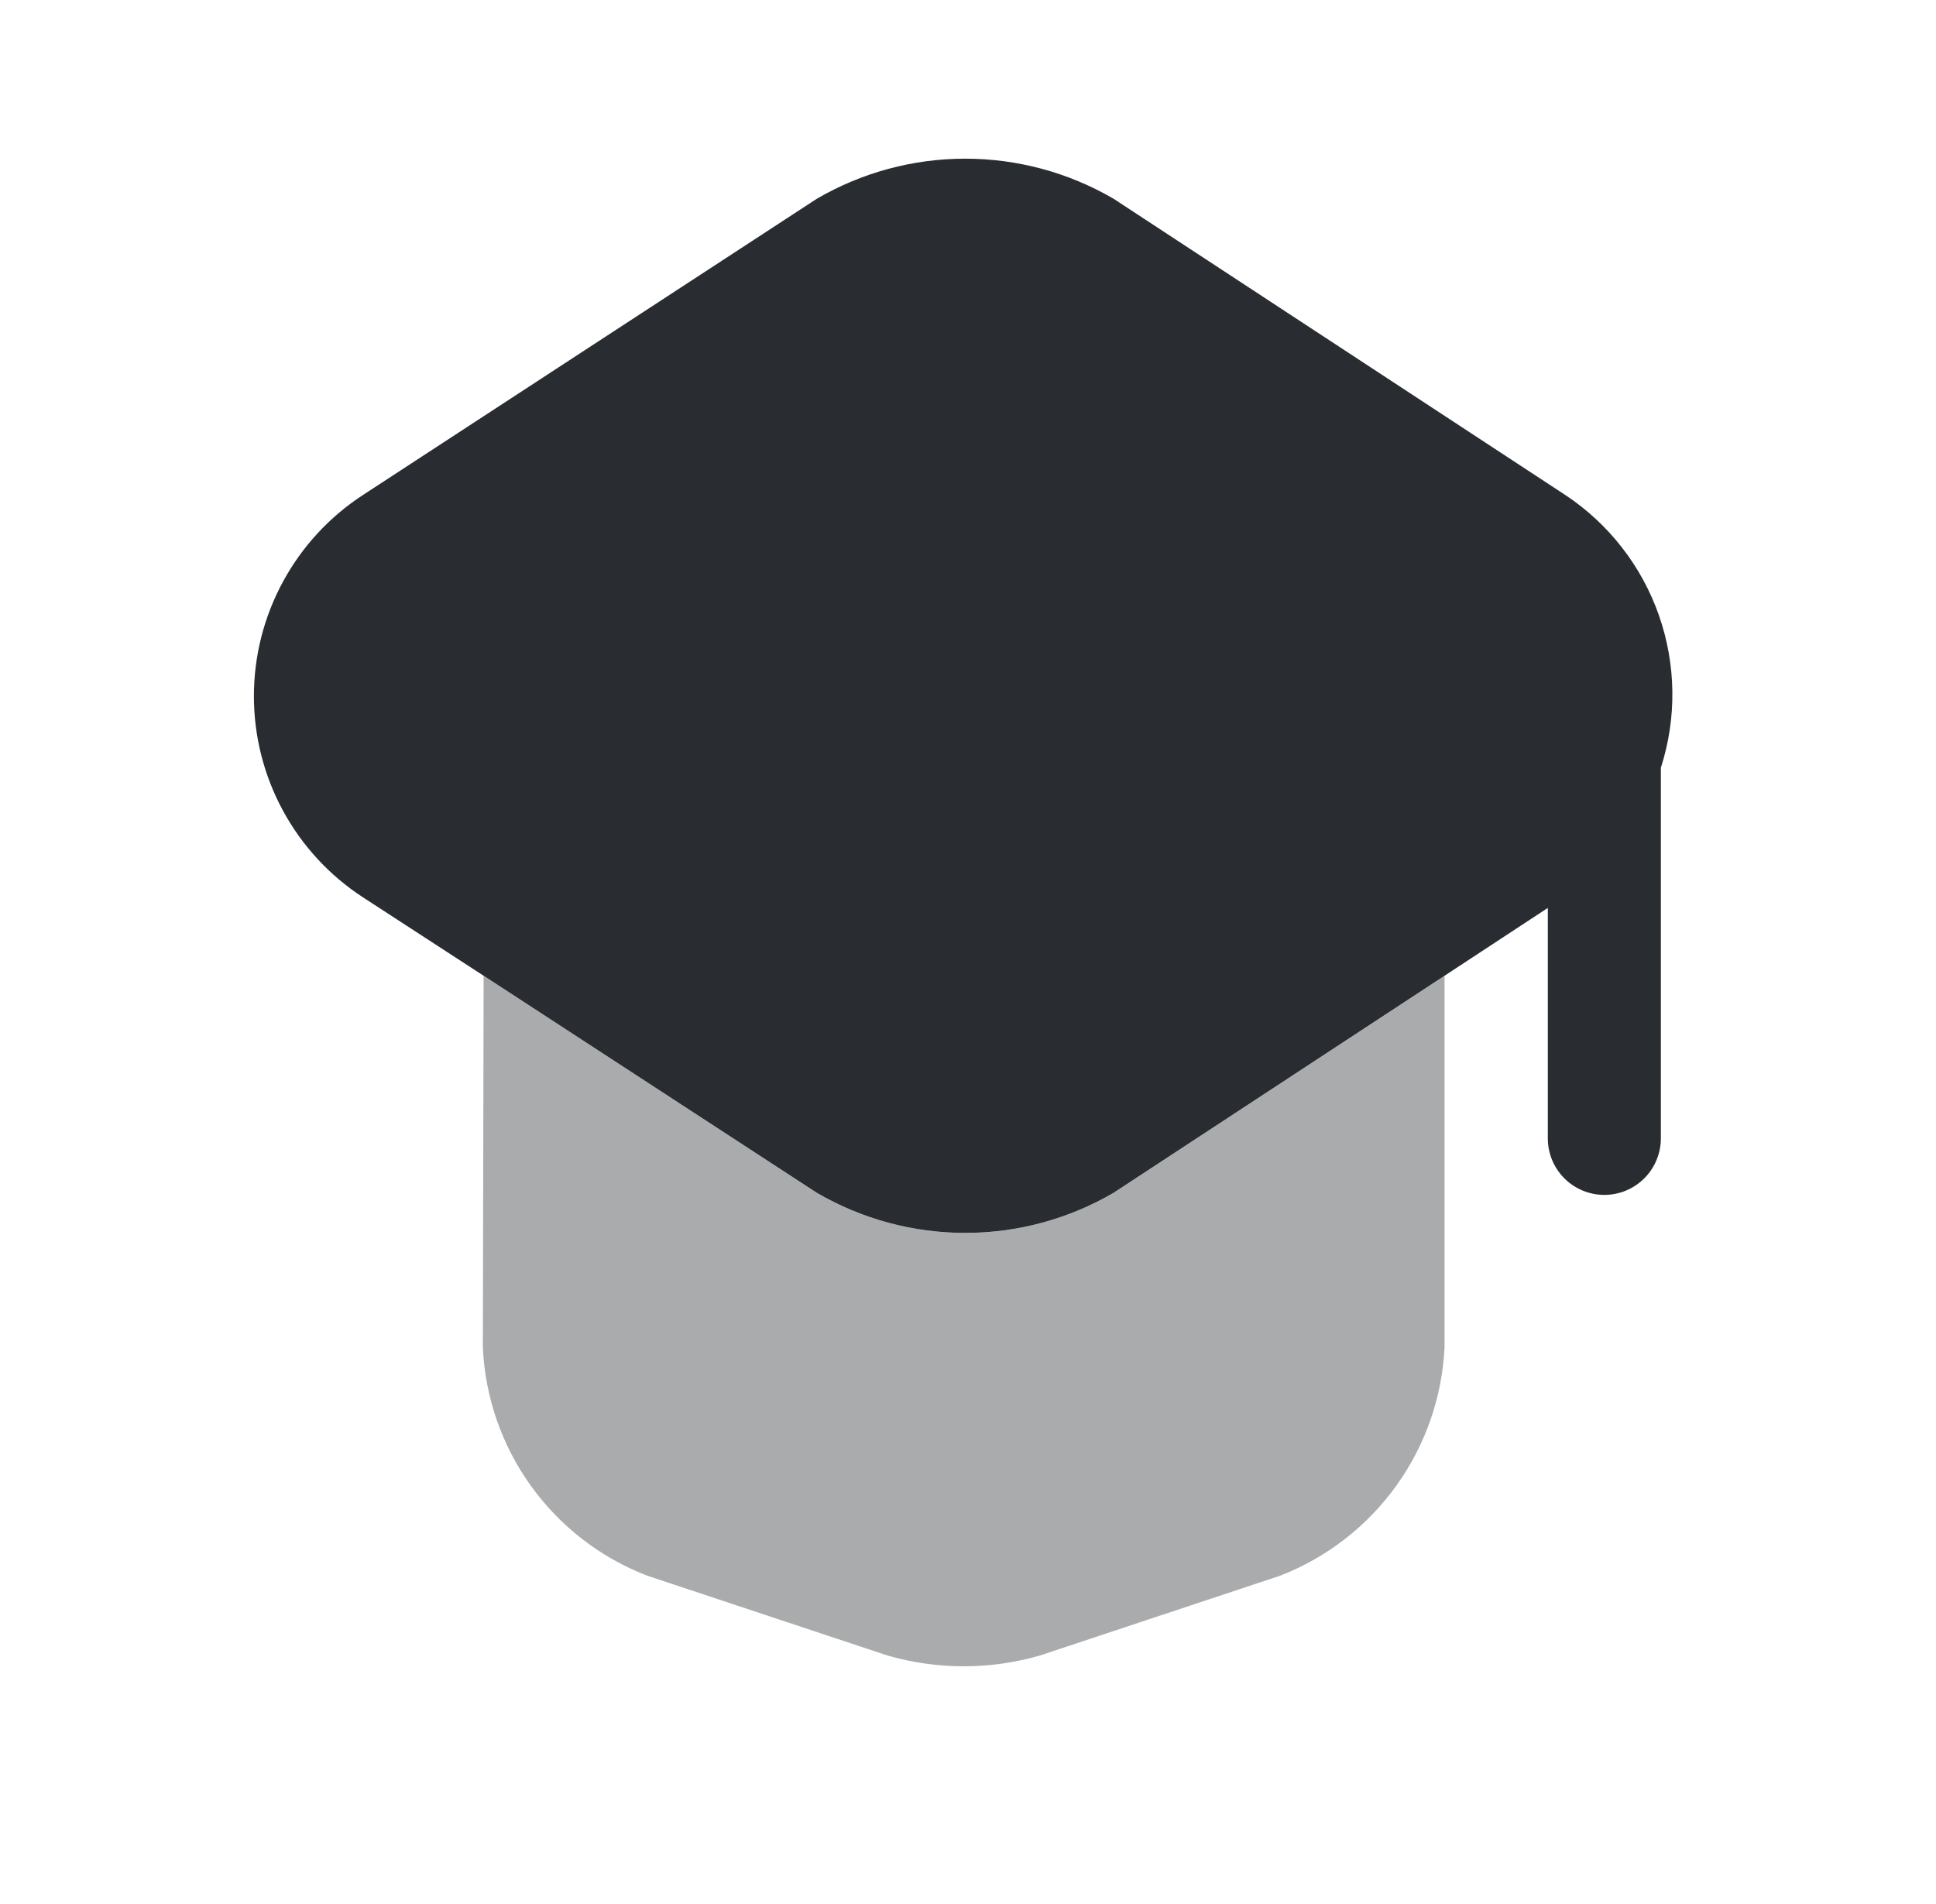<svg width="61" height="60" viewBox="0 0 61 60" fill="none" xmlns="http://www.w3.org/2000/svg">
<g clip-path="url(#clip0_154_36)">
<path opacity="0.4" d="M45.515 30.75V42.458C45.44 44.029 44.911 45.545 43.992 46.822C43.074 48.099 41.804 49.083 40.338 49.653L32.763 52.17C31.196 52.622 29.533 52.622 27.966 52.17L20.391 49.653C18.922 49.087 17.65 48.104 16.731 46.827C15.811 45.549 15.284 44.031 15.214 42.458L15.238 30.75L25.734 37.59C27.154 38.418 28.768 38.854 30.412 38.854C32.056 38.854 33.67 38.418 35.09 37.59L45.515 30.75Z" fill="#292D32"/>
<path d="M49.322 15.6L35.09 6.265C33.67 5.436 32.056 5 30.412 5C28.768 5 27.154 5.436 25.734 6.265L11.438 15.597C10.382 16.285 9.515 17.224 8.915 18.332C8.314 19.439 8 20.678 8 21.938C8 23.197 8.314 24.437 8.915 25.544C9.515 26.651 10.382 27.591 11.438 28.278L15.238 30.748L25.734 37.587C27.154 38.416 28.768 38.852 30.412 38.852C32.056 38.852 33.67 38.416 35.09 37.587L45.515 30.748L48.769 28.611V35.873C48.769 36.345 48.956 36.798 49.29 37.132C49.624 37.466 50.077 37.654 50.55 37.654C51.022 37.654 51.475 37.466 51.809 37.132C52.143 36.798 52.331 36.345 52.331 35.873V24.194C52.835 22.629 52.813 20.943 52.27 19.391C51.727 17.84 50.692 16.508 49.322 15.6Z" fill="#292D32"/>
</g>
<defs>
<clipPath id="clip0_154_36">
<rect width="60" height="60" fill="white" transform="translate(0.5)"/>
</clipPath>
</defs>
</svg>
